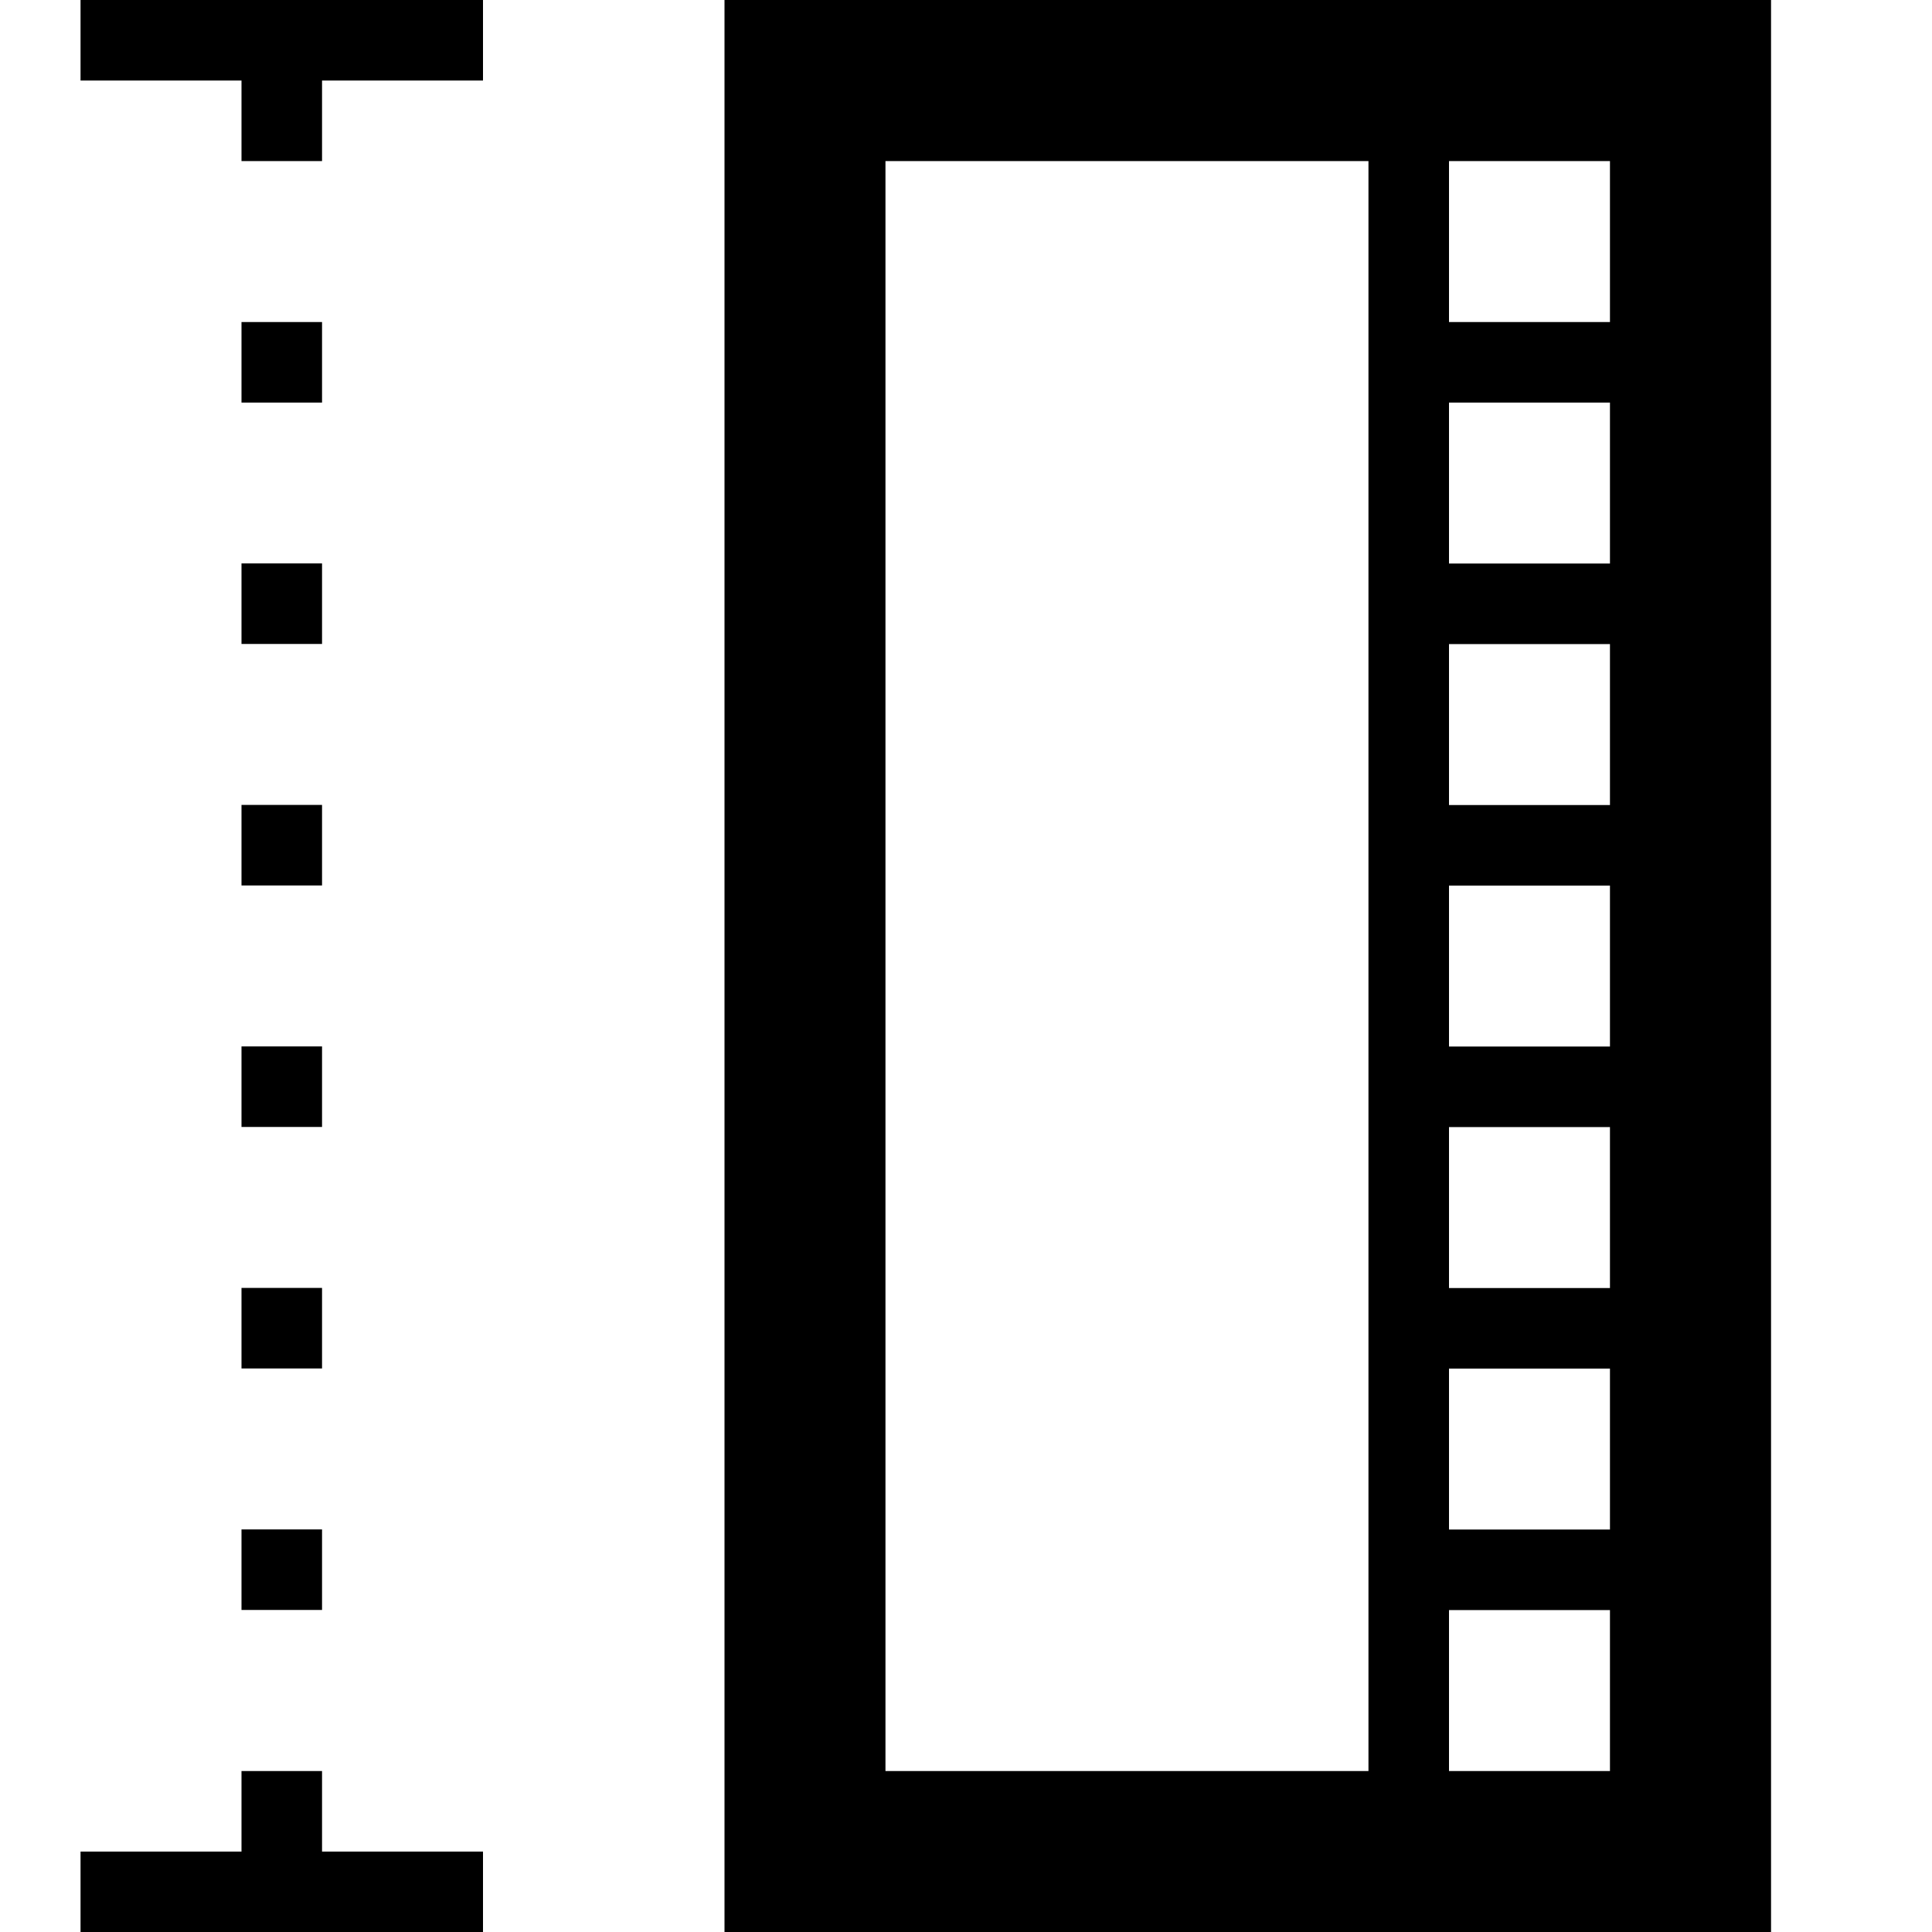 <?xml version="1.0" encoding="utf-8"?>
<!-- Generated by IcoMoon.io -->
<!DOCTYPE svg PUBLIC "-//W3C//DTD SVG 1.1//EN" "http://www.w3.org/Graphics/SVG/1.1/DTD/svg11.dtd">
<svg version="1.1" xmlns="http://www.w3.org/2000/svg" xmlns:xlink="http://www.w3.org/1999/xlink" width="16" height="16" viewBox="0 0 16 16">
<path d="M2 9.333h0.667v-0.667h-0.667v0.667zM2.667 2.667h-0.667v0.667h0.667v-0.667zM2.667 14.667h-0.667v0.667h-1.333v0.667h3.333v-0.667h-1.333v-0.667zM2 5.333h0.667v-0.667h-0.667v0.667zM2 7.333h0.667v-0.667h-0.667v0.667zM6 0v16h8.667v-16h-8.667zM11.333 14.667h-4v-13.333h4v13.333zM13.333 14.667h-1.333v-1.333h1.333v1.333zM13.333 12.667h-1.333v-1.333h1.333v1.333zM13.333 10.667h-1.333v-1.333h1.333v1.333zM13.333 8.667h-1.333v-1.333h1.333v1.333zM13.333 6.667h-1.333v-1.333h1.333v1.333zM13.333 4.667h-1.333v-1.333h1.333v1.333zM13.333 2.667h-1.333v-1.333h1.333v1.333zM0.667 0.667h1.333v0.667h0.667v-0.667h1.333v-0.667h-3.333v0.667zM2 13.333h0.667v-0.667h-0.667v0.667zM2 11.333h0.667v-0.667h-0.667v0.667z"></path>
</svg>
